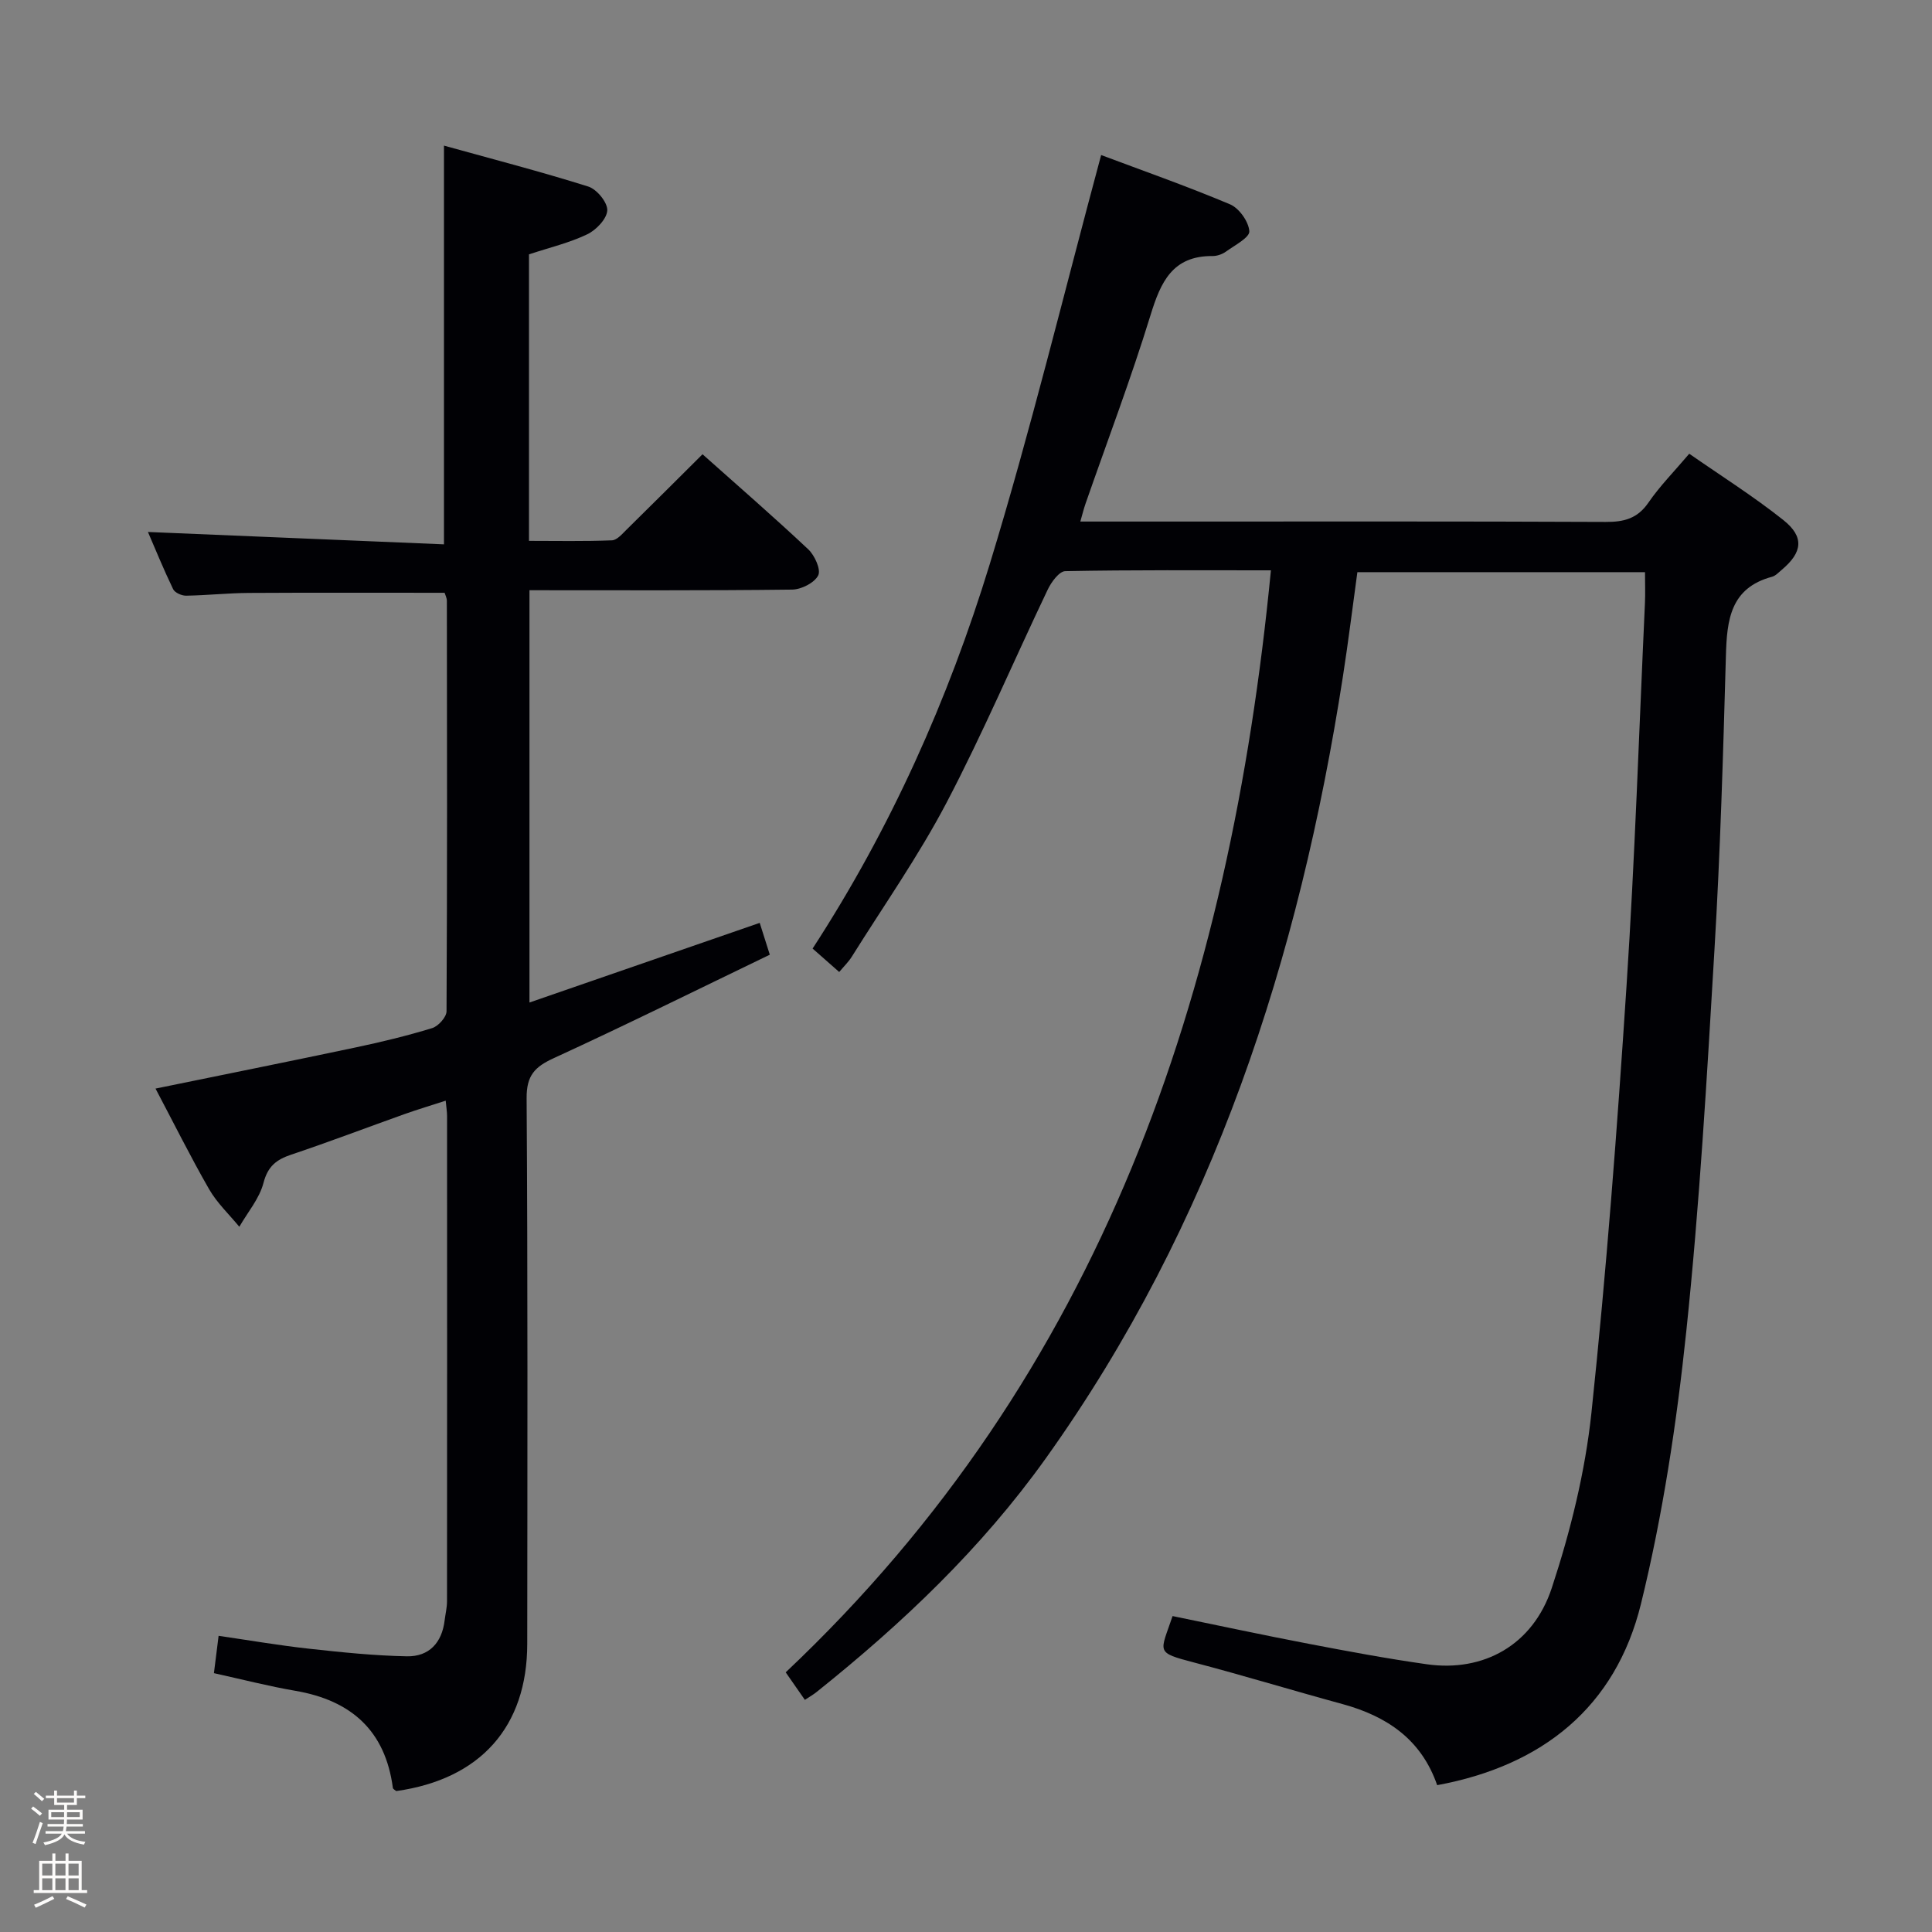 <svg enable-background="new 0 0 400 400" viewBox="0 0 400 400" xmlns="http://www.w3.org/2000/svg"><rect x="0" y="0" width="400" height="400" fill="#808080" stroke="none"/><path d="m6.44 374.46.42-.45c.65.47 1.27.95 1.85 1.44l-.45.49c-.65-.56-1.25-1.06-1.82-1.48m.93 7.33-.63-.26c.55-1.36 1.05-2.8 1.52-4.33.19.1.38.19.59.27-.46 1.29-.95 2.73-1.48 4.32m-.38-10.38.44-.42c.43.34 1.01.82 1.74 1.44l-.49.49c-.53-.51-1.09-1.01-1.69-1.51m2.5.35h1.72v-1.04h.59v1.04h3.52v-1.04h.59v1.04h1.75v.53h-1.75v1.42h-2.03v.97h3.22v2.03h-3.24c0 .35-.01.66-.03.93h3.32v.53h-3.37c-.03.27-.08.58-.15.94h3.96v.53h-3.71c.67.92 1.93 1.48 3.79 1.68-.13.24-.23.44-.29.59-2.13-.38-3.48-1.08-4.04-2.12-.43.97-1.77 1.72-4.03 2.23-.09-.19-.2-.37-.33-.55 2.1-.42 3.37-1.03 3.81-1.83h-3.36v-.53h3.58c.08-.29.13-.61.16-.94h-3.33v-.53h3.39c.02-.27.04-.58.04-.93h-3.23v-2.03h3.25v-.97h-2.07v-1.42h-1.73zm1.12 3.44v1h2.65c.01-.3.02-.44.01-.4v-.25-.35zm1.19-2h3.52v-.91h-3.52zm4.71 2h-2.63v.59c0 .15-.01.28-.01.4h2.64z" fill="#fcfbfa"/><path d="m13.56 383.74h.63v1.52h2.72v6.07h1.13v.6h-11.06v-.6h1.13v-6.07h2.73v-1.52h.63v1.52h2.1v-1.52zm-2.69 8.83.38.56c-1.24.63-2.53 1.25-3.85 1.85-.1-.21-.21-.42-.34-.63 1.36-.55 2.63-1.15 3.81-1.78m-2.13-4.27h2.1v-2.45h-2.1zm0 3.04h2.1v-2.46h-2.1zm2.72-3.04h2.1v-2.45h-2.1zm0 3.04h2.1v-2.46h-2.1zm6.07 3.6c-1.41-.71-2.7-1.3-3.86-1.78l.35-.56c1.45.62 2.75 1.19 3.88 1.72zm-1.25-9.09h-2.1v2.45h2.1zm-2.09 5.49h2.1v-2.46h-2.1z" fill="#fcfbfa"/><g fill="#010105"><path d="m166.64 351.94c-1.49-2.14-2.71-3.9-3.97-5.7 65.57-61.89 91.97-140.71 100.46-228.16-14.66 0-28.62-.1-42.57.17-1.26.02-2.9 2.26-3.64 3.82-7.02 14.7-13.4 29.73-20.96 44.14-5.78 11.01-12.98 21.27-19.59 31.84-.68 1.09-1.63 2.01-2.62 3.19-1.94-1.71-3.66-3.22-5.51-4.85 16.15-24.83 28.09-51.55 36.67-79.57 8.48-27.72 15.31-55.94 23.07-84.72 8.28 3.11 17.6 6.38 26.68 10.2 1.89.8 3.86 3.58 4 5.57.09 1.3-3.01 2.9-4.81 4.2-.77.56-1.86.95-2.81.94-8.28-.06-10.72 5.36-12.83 12.22-4.05 13.17-8.95 26.08-13.48 39.1-.37 1.07-.64 2.19-1.06 3.65h17.77c30.33 0 60.66-.06 90.99.08 3.8.02 6.59-.69 8.86-4 2.34-3.41 5.3-6.4 8.45-10.12 6.55 4.56 13.28 8.8 19.47 13.72 4.4 3.5 3.98 6.69-.3 10.3-.64.53-1.27 1.24-2.02 1.45-8.65 2.31-9.36 8.96-9.56 16.39-.57 20.29-1.16 40.59-2.37 60.85-1.56 26.38-3.08 52.79-5.84 79.06-1.99 18.93-4.85 37.92-9.38 56.37-5.25 21.34-20.37 33.49-42.19 37.52-3.28-9.49-10.43-14.28-19.6-16.79-10.24-2.79-20.4-5.89-30.67-8.59-8.19-2.15-7.08-2-4.51-9.63 9.33 1.91 18.71 3.93 28.12 5.73 8.15 1.56 16.33 3.09 24.54 4.25 11.63 1.65 21.92-3.89 25.85-15.8 3.87-11.74 6.91-24.01 8.21-36.28 3.11-29.41 5.34-58.93 7.27-88.44 1.73-26.38 2.59-52.82 3.81-79.23.09-1.98.01-3.97.01-6.36-19.61 0-39.18 0-59.55 0-.96 6.97-1.86 14.29-2.99 21.57-9.05 58.34-26.8 113.33-61.56 161.96-13.32 18.63-29.65 34.12-47.4 48.31-.62.51-1.34.91-2.44 1.64z"/><path d="m32.2 225.38c14.09-2.89 27.73-5.62 41.34-8.5 5.36-1.13 10.7-2.42 15.93-4.02 1.27-.39 2.97-2.27 2.98-3.48.15-28.32.11-56.65.07-84.97 0-.62-.34-1.24-.47-1.68-13.66 0-27.12-.05-40.57.03-4.32.03-8.64.5-12.96.57-.91.01-2.33-.62-2.68-1.36-1.99-4.13-3.72-8.38-5.21-11.83 20.49.86 40.84 1.7 61.29 2.56 0-27.83 0-54.67 0-82.55 9.94 2.76 19.98 5.36 29.87 8.47 1.76.55 4 3.27 3.94 4.92-.07 1.75-2.28 4.07-4.13 4.96-3.7 1.78-7.79 2.74-12.08 4.16v59.32c5.68 0 11.44.12 17.18-.11 1.05-.04 2.14-1.35 3.05-2.24 5.22-5.13 10.39-10.3 15.7-15.58 7.35 6.55 14.75 12.97 21.89 19.68 1.33 1.25 2.67 4.21 2.06 5.4-.78 1.54-3.49 2.91-5.39 2.94-17.98.22-35.97.13-54.39.13v85.36c15.92-5.51 31.64-10.95 47.67-16.49.58 1.81 1.11 3.51 2.09 6.59-14.81 7.14-29.66 14.5-44.71 21.41-3.95 1.81-5.67 3.58-5.64 8.3.25 37.65.16 75.31.13 112.96-.01 17.18-9.7 28.04-27.12 30.49-.24-.21-.67-.41-.7-.65-1.57-11.88-8.64-18.12-20.16-20.1-5.54-.95-11-2.36-16.89-3.66.3-2.34.59-4.7.97-7.73 6.39.93 12.54 1.99 18.74 2.67 6.73.74 13.48 1.44 20.24 1.57 4.59.09 7.27-2.81 7.82-7.46.16-1.31.49-2.62.49-3.94.03-33.49.02-66.98.01-100.47 0-.82-.14-1.64-.28-3.17-3.01.98-5.79 1.81-8.52 2.78-7.82 2.79-15.58 5.75-23.45 8.39-3.08 1.03-4.86 2.4-5.76 5.86-.84 3.24-3.27 6.07-5 9.08-2.12-2.58-4.63-4.94-6.27-7.8-3.87-6.75-7.34-13.73-11.08-20.81z"/></g></svg>